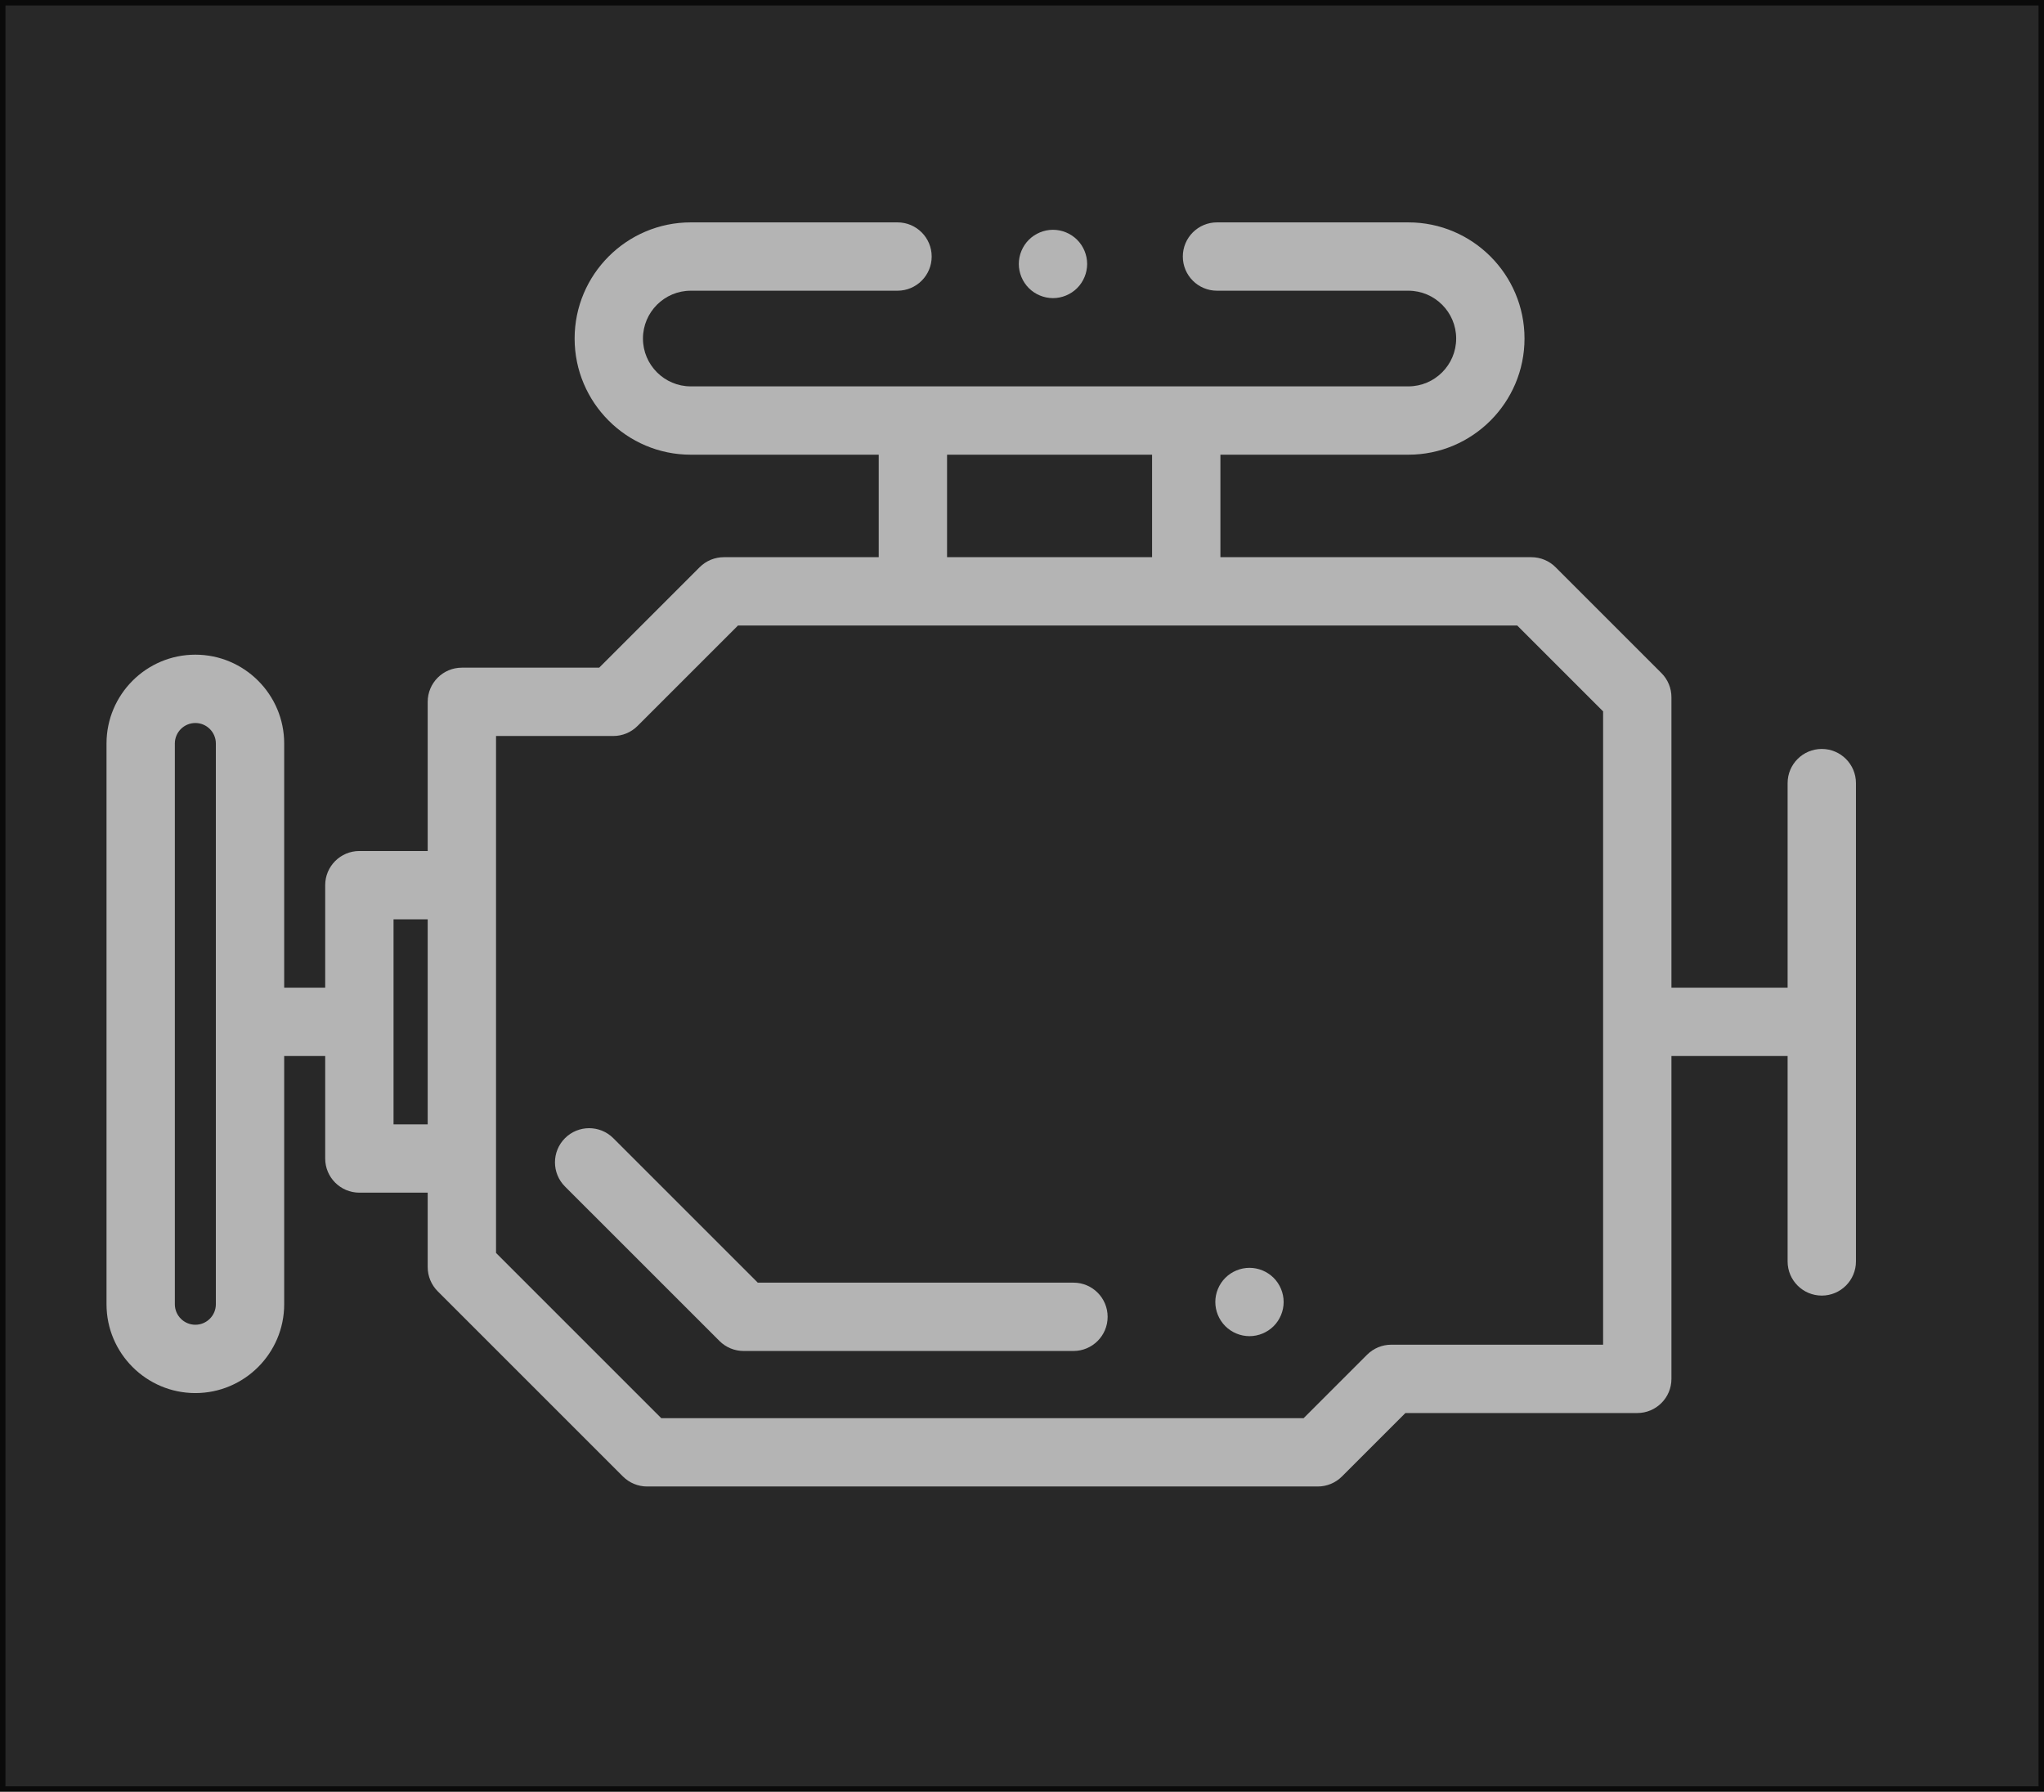 <?xml version="1.0" encoding="UTF-8" standalone="no"?>
<!-- Generator: Adobe Illustrator 19.0.0, SVG Export Plug-In . SVG Version: 6.00 Build 0)  -->

<svg
   xmlns:dc="http://purl.org/dc/elements/1.1/"
   xmlns:cc="http://creativecommons.org/ns#"
   xmlns:rdf="http://www.w3.org/1999/02/22-rdf-syntax-ns#"
   xmlns:svg="http://www.w3.org/2000/svg"
   xmlns="http://www.w3.org/2000/svg"
   xmlns:sodipodi="http://sodipodi.sourceforge.net/DTD/sodipodi-0.dtd"
   xmlns:inkscape="http://www.inkscape.org/namespaces/inkscape"
   version="1.1"
   id="Capa_1"
   x="0px"
   y="0px"
   viewBox="0 0 598.21 524.447"
   xml:space="preserve"
   sodipodi:docname="engine-dashboard-bw.svg"
   inkscape:version="0.92.3 (2405546, 2018-03-11)"
   width="598.21"
   height="524.447"><defs
   id="defs59">
	
</defs><sodipodi:namedview
   pagecolor="#ffffff"
   bordercolor="#666666"
   borderopacity="1"
   objecttolerance="10"
   gridtolerance="10"
   guidetolerance="10"
   inkscape:pageopacity="1"
   inkscape:pageshadow="2"
   inkscape:window-width="1299"
   inkscape:window-height="713"
   id="namedview57"
   showgrid="false"
   inkscape:zoom="0.4609375"
   inkscape:cx="529.07117"
   inkscape:cy="204.93563"
   inkscape:window-x="67"
   inkscape:window-y="27"
   inkscape:window-maximized="1"
   inkscape:current-layer="Capa_1"
   fit-margin-top="0"
   fit-margin-left="0"
   fit-margin-right="0"
   fit-margin-bottom="0" />
<rect
   style="fill:#282828;fill-opacity:1;stroke:#0a0a0a;stroke-width:1.6;stroke-miterlimit:4;stroke-dasharray:none;stroke-opacity:1"
   id="rect841"
   width="596.61"
   height="522.847"
   x="0.8"
   y="0.8" /><g
   id="g6"
   transform="translate(31.173,-3.742)"
   style="fill:#b4b4b4;fill-opacity:1">
	<g
   id="g4"
   style="fill:#b4b4b4;fill-opacity:1">
		<path
   d="M 284.069,73.93 C 282.21,72.07 279.63,71 277,71 c -2.641,0 -5.21,1.07 -7.07,2.93 -1.86,1.86 -2.93,4.44 -2.93,7.07 0,2.63 1.069,5.21 2.93,7.07 1.861,1.86 4.44,2.93 7.07,2.93 2.63,0 5.21,-1.07 7.069,-2.93 C 285.93,86.21 287,83.63 287,81 c 0,-2.63 -1.07,-5.21 -2.931,-7.07 z"
   id="path2"
   inkscape:connector-curvature="0"
   style="fill:#b4b4b4;fill-opacity:1" />
	</g>
</g>
<g
   id="g10"
   transform="translate(31.173,-5.912)"
   style="fill:#b4b4b4;fill-opacity:1">
		<path
   inkscape:connector-curvature="0"
   id="path8"
   d="m 502,225.127 c -5.522,0 -10,4.477 -10,10 V 295 h -34 v -85.013 c 0,-2.652 -1.054,-5.196 -2.929,-7.071 L 424.085,171.929 C 422.209,170.054 419.666,169 417.014,169 H 326 v -30 h 55 c 18.748,0 34,-15.252 34,-34 0,-18.748 -15.252,-34 -34,-34 h -56 c -5.522,0 -10,4.477 -10,10 0,5.523 4.478,10 10,10 h 56 c 7.72,0 14,6.28 14,14 0,7.72 -6.28,14 -14,14 h -65 -80 -65 c -7.72,0 -14,-6.28 -14,-14 0,-7.72 6.28,-14 14,-14 h 60.5 c 5.522,0 10,-4.477 10,-10 0,-5.523 -4.478,-10 -10,-10 H 171 c -18.748,0 -34,15.252 -34,34 0,18.748 15.252,34 34,34 h 55 v 30 h -45.333 c -2.652,0 -5.195,1.054 -7.071,2.929 l -29.404,29.405 H 104 c -5.522,0 -10,4.477 -10,10 V 255 H 74 c -5.522,0 -10,4.477 -10,10 v 30 H 52 v -71.467 c 0,-14.336 -11.663,-26 -26,-26 -14.337,0 -26,11.664 -26,26 V 387.66 c 0,14.336 11.663,26 26,26 14.337,0 26,-11.664 26,-26 V 315 h 12 v 30 c 0,5.523 4.478,10 10,10 h 20 v 21.789 c 0,2.652 1.054,5.196 2.929,7.071 l 54.212,54.211 c 1.876,1.875 4.419,2.929 7.071,2.929 H 354.5 c 2.652,0 5.195,-1.054 7.071,-2.929 L 380.142,419.5 H 448 c 5.522,0 10,-4.477 10,-10 V 315 h 34 v 60.127 c 0,5.523 4.478,10 10,10 5.522,0 10,-4.477 10,-10 v -140 c 0,-5.523 -4.478,-10 -10,-10 z M 32,304.749 c -0.002,0.084 -0.002,0.418 0,0.503 v 82.408 c 0,3.308 -2.691,6 -6,6 -3.309,0 -6,-2.691 -6,-6 V 223.533 c 0,-3.309 2.691,-6 6,-6 3.309,0 6,2.691 6,6 z M 94,335 H 84 V 275 H 94 Z M 246,139 h 60 v 30 h -60 z m 192,260.5 h -62 c -2.652,0 -5.195,1.054 -7.071,2.929 L 350.357,421 H 162.354 L 114,372.646 V 221.333 h 34.333 c 2.652,0 5.195,-1.054 7.071,-2.929 L 184.81,189 H 412.872 L 438,214.129 Z"
   style="fill:#b4b4b4;fill-opacity:1" />
	</g>
<g
   id="g18"
   transform="translate(37.681,-5.912)"
   style="fill:#b4b4b4;fill-opacity:1">
	<g
   id="g16"
   style="fill:#b4b4b4;fill-opacity:1">
		<path
   d="M 335.069,379.93 C 333.21,378.07 330.63,377 328,377 c -2.63,0 -5.21,1.07 -7.07,2.93 -1.86,1.86 -2.93,4.44 -2.93,7.07 0,2.63 1.069,5.21 2.93,7.07 1.861,1.86 4.44,2.93 7.07,2.93 2.63,0 5.21,-1.07 7.069,-2.93 1.86,-1.86 2.931,-4.44 2.931,-7.07 0,-2.63 -1.07,-5.21 -2.931,-7.07 z"
   id="path14"
   inkscape:connector-curvature="0"
   style="fill:#b4b4b4;fill-opacity:1" />
	</g>
</g>
<g
   id="g24"
   transform="translate(26.834,-1.573)"
   style="fill:#b4b4b4;fill-opacity:1">
	<g
   id="g22"
   style="fill:#b4b4b4;fill-opacity:1">
		<path
   d="m 287.333,377 h -92.392 l -42.283,-42.283 c -3.906,-3.905 -10.236,-3.905 -14.143,0 -3.905,3.905 -3.905,10.237 0,14.142 l 45.212,45.211 c 1.876,1.875 4.419,2.929 7.071,2.929 h 96.534 c 5.522,0 10,-4.477 10,-10 0,-5.523 -4.477,-9.999 -9.999,-9.999 z"
   id="path20"
   inkscape:connector-curvature="0"
   style="fill:#b4b4b4;fill-opacity:1" />
	</g>
</g>
<g
   id="g26"
   transform="translate(968.393,63.512)">
</g>
<g
   id="g28"
   transform="translate(968.393,63.512)">
</g>
<g
   id="g30"
   transform="translate(968.393,63.512)">
</g>
<g
   id="g32"
   transform="translate(968.393,63.512)">
</g>
<g
   id="g34"
   transform="translate(968.393,63.512)">
</g>
<g
   id="g36"
   transform="translate(968.393,63.512)">
</g>
<g
   id="g38"
   transform="translate(968.393,63.512)">
</g>
<g
   id="g40"
   transform="translate(968.393,63.512)">
</g>
<g
   id="g42"
   transform="translate(968.393,63.512)">
</g>
<g
   id="g44"
   transform="translate(968.393,63.512)">
</g>
<g
   id="g46"
   transform="translate(968.393,63.512)">
</g>
<g
   id="g48"
   transform="translate(968.393,63.512)">
</g>
<g
   id="g50"
   transform="translate(968.393,63.512)">
</g>
<g
   id="g52"
   transform="translate(968.393,63.512)">
</g>
<g
   id="g54"
   transform="translate(968.393,63.512)">
</g>
<path
   style="fill:none;stroke-width:2.169"
   d="m 1107.095,459.734 -23.285,-23.357 v -75.354 -75.354 h 19.037 19.037 l 16.163,-16.271 16.163,-16.271 h 112.936 112.936 l 12.407,12.537 12.407,12.537 v 91.598 91.598 h -31.587 -31.587 l -11.47,10.847 -11.47,10.847 h -94.2 -94.2 z m 156.349,-0.941 c 3.356,-3.356 3.356,-13.132 0,-16.488 -1.867,-1.867 -16.084,-2.603 -50.251,-2.603 h -47.647 l -23.36,-22.78 c -23.649,-23.062 -28.887,-25.925 -35.442,-19.37 -6.997,6.997 -4.002,12.202 22.048,38.321 l 25.458,25.524 h 53.295 c 38.559,0 54.015,-0.72 55.898,-2.603 z m 40.414,-0.806 c 4.354,-4.354 4.354,-10.522 0,-14.877 -1.875,-1.875 -5.222,-3.409 -7.438,-3.409 -9.256,0 -14.018,11.706 -7.438,18.286 1.875,1.875 5.222,3.409 7.438,3.409 2.216,0 5.563,-1.534 7.438,-3.409 z"
   id="path72"
   inkscape:connector-curvature="0" /></svg>